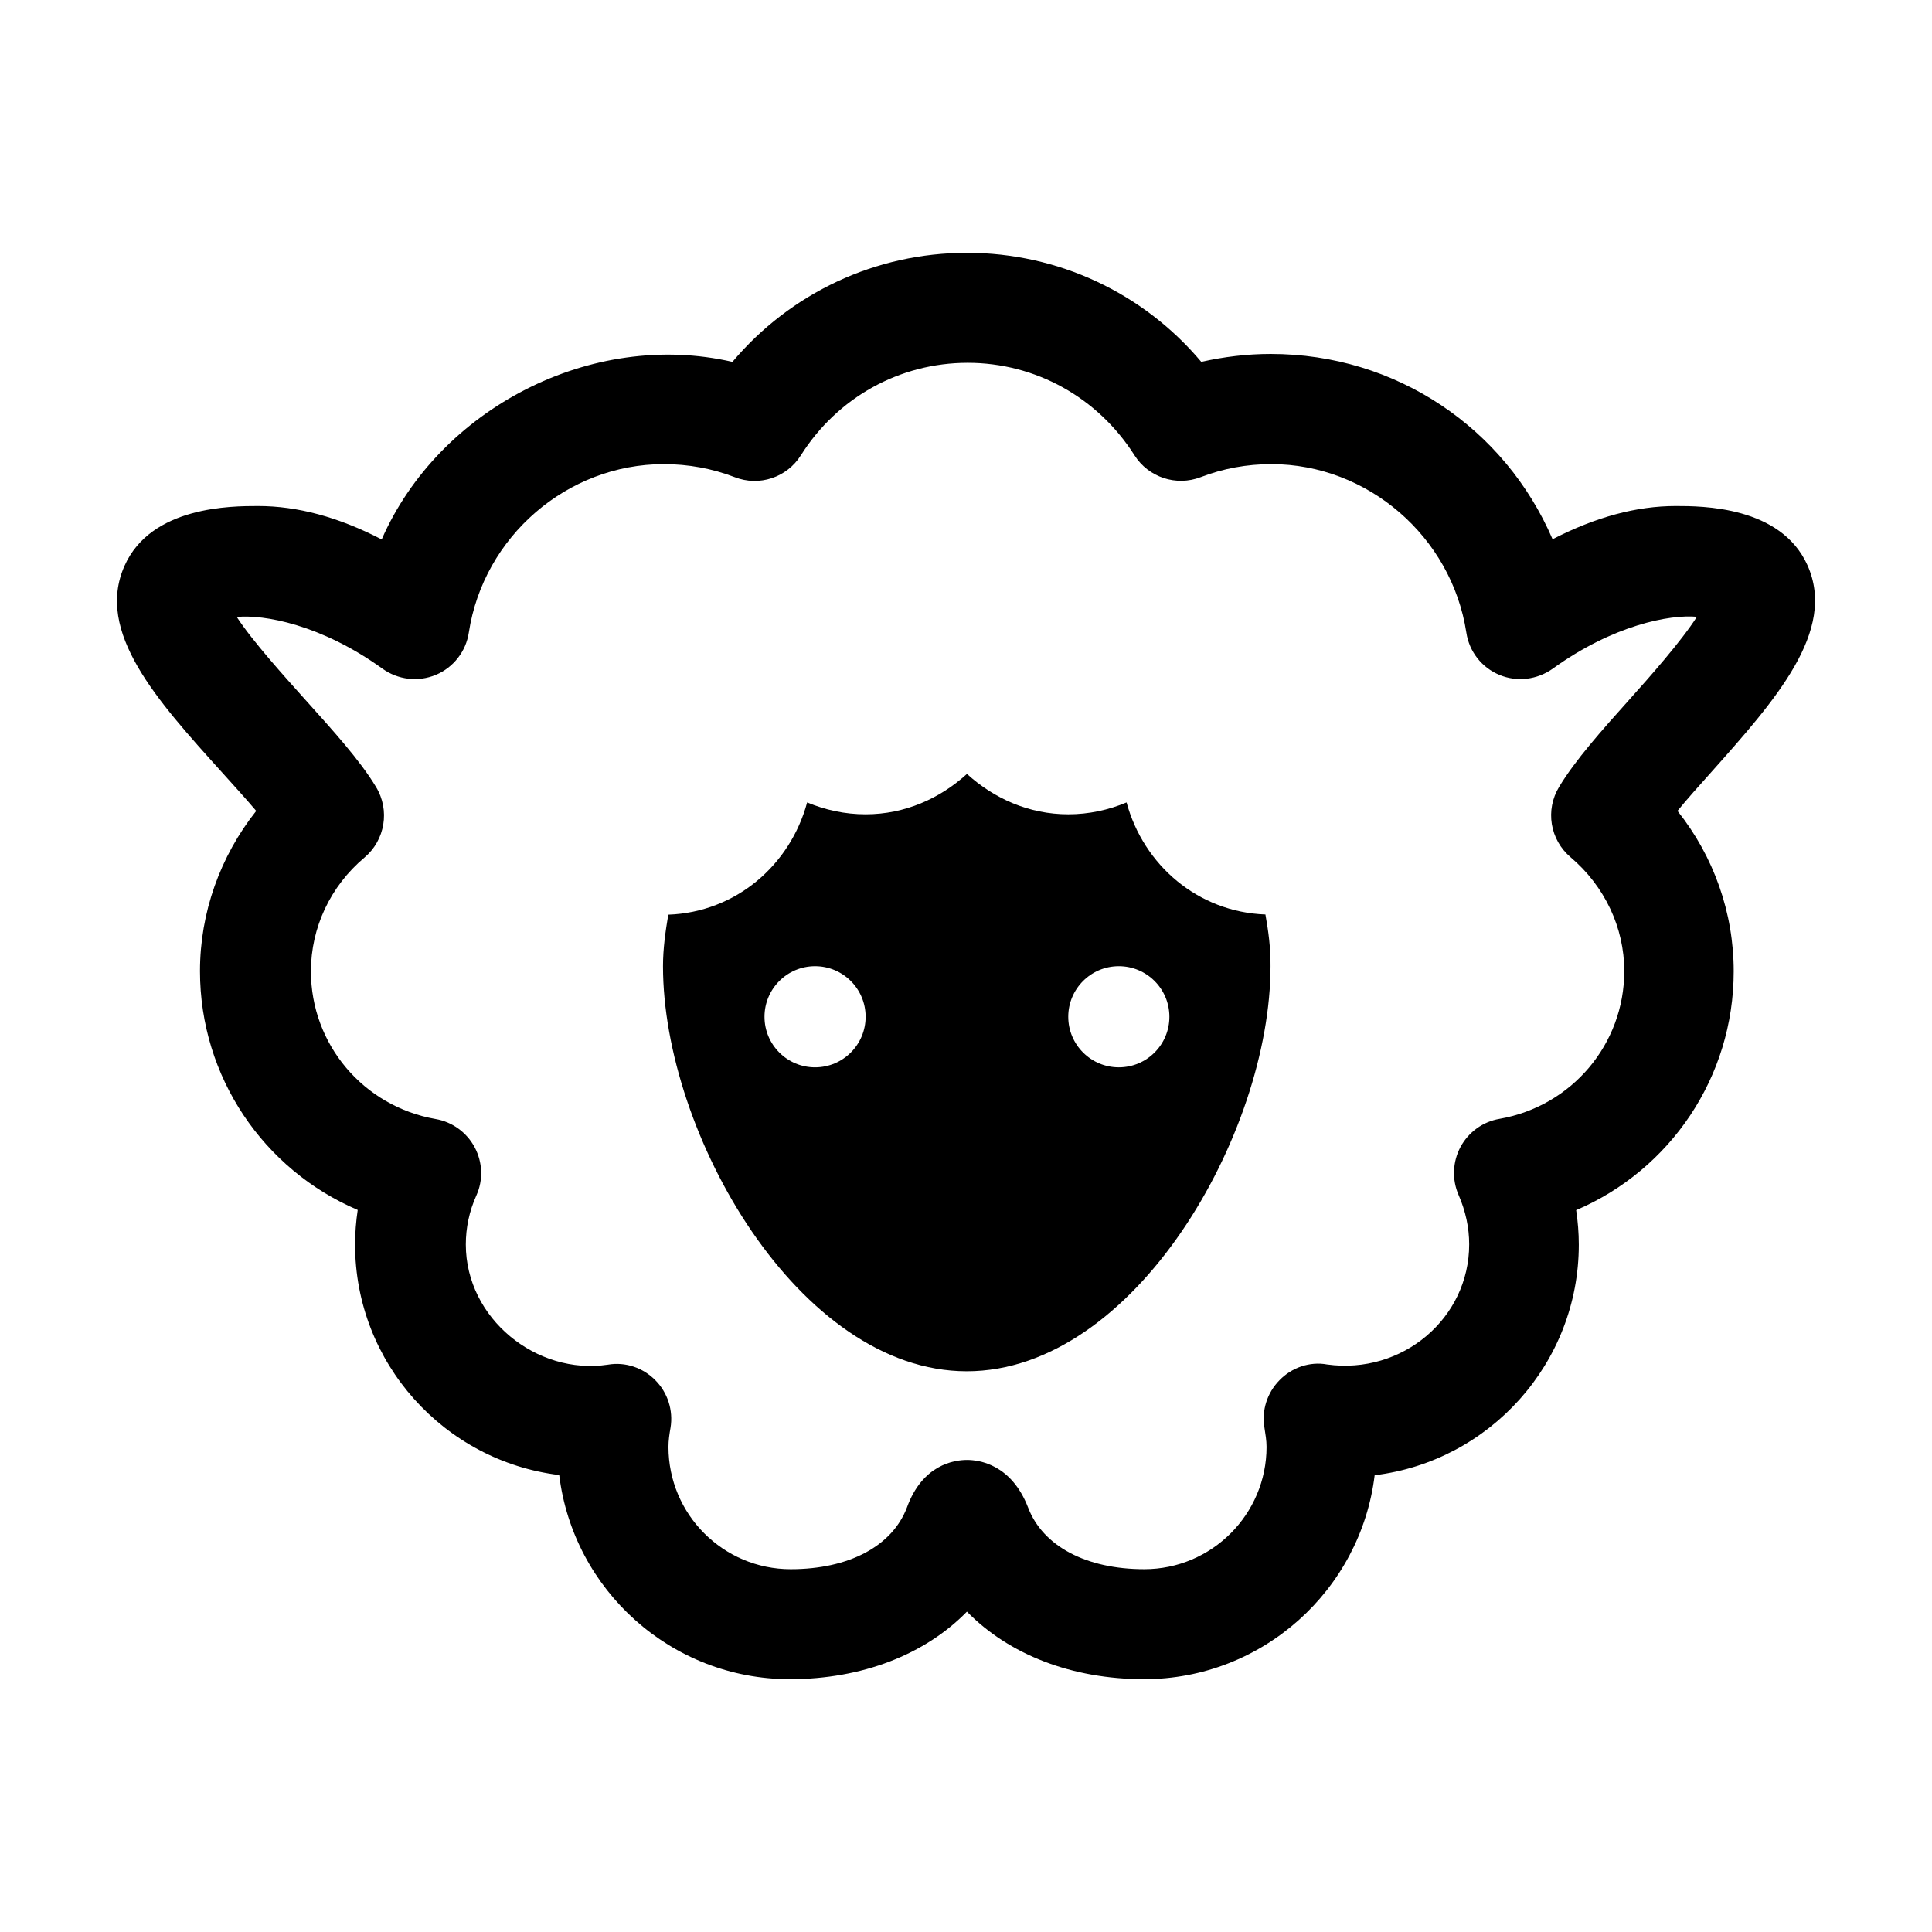 <?xml version="1.0" standalone="no"?><!DOCTYPE svg PUBLIC "-//W3C//DTD SVG 1.1//EN" "http://www.w3.org/Graphics/SVG/1.1/DTD/svg11.dtd"><svg t="1499684765880" class="icon" style="" viewBox="0 0 1024 1024" version="1.1" xmlns="http://www.w3.org/2000/svg" p-id="39681" xmlns:xlink="http://www.w3.org/1999/xlink" width="200" height="200"><defs><style type="text/css"></style></defs><path d="M606.4 890c-38.4 0-71.7-13.1-93.9-35.8-22.2 22.7-55.5 35.8-93.9 35.8-62.8 0-114.8-47.3-122.2-108.2-60.9-7.4-108.2-59.4-108.2-122.2 0-6.1 0.5-12.3 1.4-18.3C139.7 620 106 570.8 106 514.7c0-31 10.7-60.8 29.8-84.9-5.5-6.5-11.9-13.5-18.1-20.4-34.6-38.3-67.3-74.5-51.7-109.5 14.1-31.7 56.8-31.7 70.8-31.7 20.8 0 42.5 5.8 65.5 17.7 30.3-69.2 111.1-111.3 185.9-94.1C419 155.3 464 134 512.5 134c48.4 0 93.5 21.3 124.2 57.8 12-2.7 24.3-4.2 36.8-4.2 66.6 0 124.1 39.4 149.4 98.2 22.9-11.8 44.5-17.6 65.3-17.6 13.8 0 55.7 0 69.8 31.4 15.6 34.9-16.9 71.4-51.3 110-6.1 6.8-12.3 13.7-17.6 20.2 19.2 24.1 29.8 53.9 29.8 85 0 56.2-33.7 105.3-83.5 126.6 0.9 6 1.4 12.1 1.4 18.3 0 62.8-47.3 114.8-108.2 122.2-7.4 60.8-59.4 108.1-122.2 108.1z m-93.9-116.2c6.8 0 23.6 2.5 32.4 25.2 7.8 20.5 30.8 32.7 61.6 32.7 35.7 0 64.8-29.1 64.8-64.8 0-3.5-0.6-6.8-1.1-10.1-1.6-9.2 1.4-18.6 8-25.3 6.5-6.7 16.1-10 25.2-8.3 39.8 5.5 75.3-24.4 75.3-63.7 0-8.8-1.9-17.6-5.6-26.1-3.6-8.2-3.2-17.6 1-25.5 4.2-7.8 11.8-13.4 20.7-14.9 38.3-6.7 66.1-39.6 66.1-78.3 0-23.1-10.4-45-28.4-60.3-11-9.3-13.6-25.1-6.1-37.4 8.5-14.1 22.4-29.7 37.2-46.2 10.4-11.6 27.6-31 35.8-43.9-14.4-1.3-44.4 4.4-76.4 27.5-8.3 5.9-19 7.2-28.3 3.3-9.4-3.9-16-12.4-17.5-22.4-7.8-50.9-52.3-89.3-103.3-89.3-13 0-25.6 2.3-37.5 6.9-13 5-27.7 0.1-35.1-11.6-19.5-30.7-52.5-49-88.4-49-36 0-69 18.3-88.4 49-7.4 11.8-22.1 16.7-35.1 11.6-12-4.6-24.6-6.9-37.6-6.9-51.1 0-95.5 38.3-103.3 89.2-1.5 10.1-8.2 18.6-17.5 22.5-9.4 3.9-20.1 2.6-28.3-3.3-32.6-23.5-63-28.8-77.2-27.4 8.3 12.8 25.6 31.9 35.9 43.4 15 16.7 29.3 32.4 37.9 46.7 7.5 12.3 4.8 28.2-6.1 37.4-18.1 15.2-28.4 37.2-28.4 60.3 0 38.7 27.8 71.6 66.1 78.3 8.8 1.5 16.5 7.1 20.7 15 4.2 7.9 4.6 17.3 0.9 25.5-3.8 8.4-5.6 17.2-5.6 26 0 39.3 37.6 69.4 75.3 63.7 9.2-1.6 18.6 1.6 25.1 8.2 6.6 6.6 9.6 16 8.1 25.2-0.6 3.4-1.1 6.7-1.1 10.2 0 35.7 29 64.8 64.8 64.8 30.8 0 53.8-12.2 61.6-32.7 8.2-22.7 25-25.2 31.8-25.2z" p-id="39682"></path><path d="M670.7 484.7c-35.8-1.3-64.6-26.2-73.6-59.4-9.5 4-20 6.3-30.9 6.3-20.8 0-39.4-8.4-53.7-21.4-14.3 13-32.9 21.4-53.7 21.4-11 0-21.4-2.3-31-6.3-9 33.3-37.8 58.2-73.6 59.5-1.5 8.9-2.8 18-2.8 27.3 0 88.9 72.1 214.7 161 214.7s161-125.8 161-214.7c0.1-9.5-1.1-18.5-2.7-27.4z m-238.7 81c-14.8 0-26.8-12-26.8-26.8s12-26.8 26.8-26.8 26.8 12 26.8 26.8-12 26.8-26.8 26.8z m161 0c-14.8 0-26.8-12-26.8-26.8s12-26.8 26.8-26.8 26.8 12 26.8 26.8-12 26.8-26.8 26.8z" p-id="39683"></path></svg>